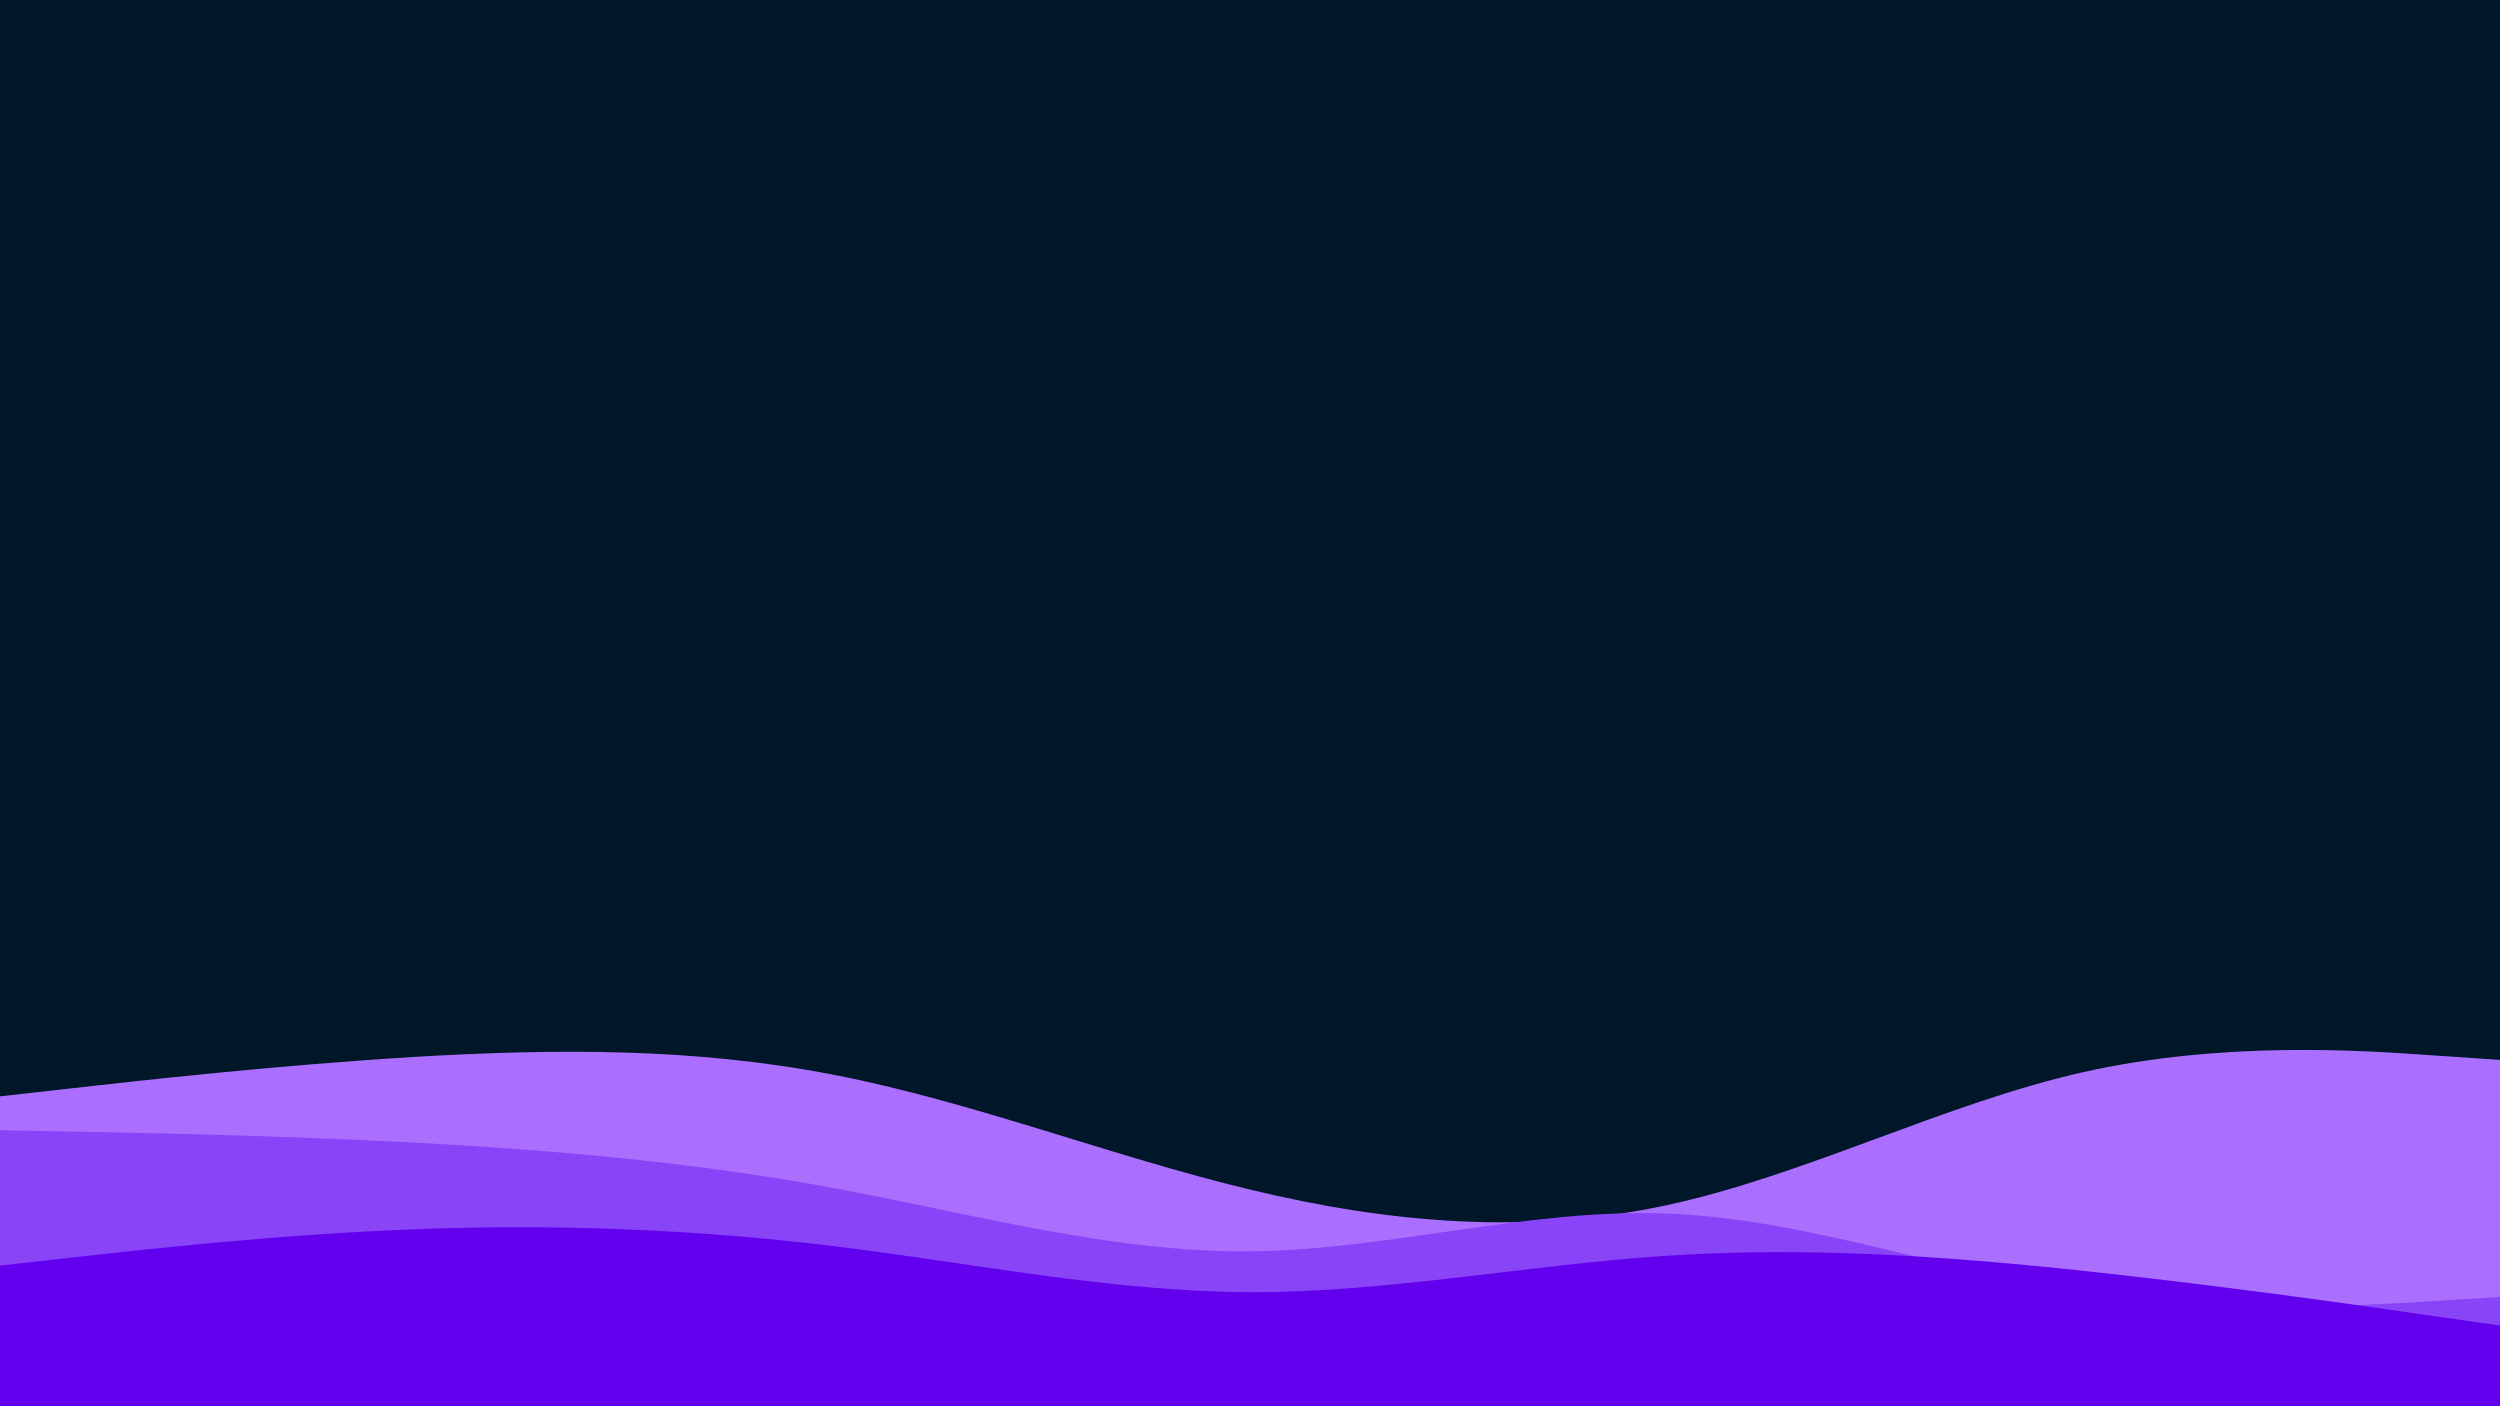 <svg id="visual" viewBox="0 0 960 540" width="960" height="540" xmlns="http://www.w3.org/2000/svg" xmlns:xlink="http://www.w3.org/1999/xlink" version="1.1"><rect x="0" y="0" width="960" height="540" fill="#00172a"></rect><path d="M0 421L26.7 418C53.3 415 106.7 409 160 405.8C213.3 402.7 266.7 402.3 320 412.7C373.3 423 426.7 444 480 456.8C533.3 469.7 586.7 474.3 640 462.8C693.3 451.3 746.7 423.7 800 411.7C853.3 399.7 906.7 403.3 933.3 405.2L960 407L960 541L933.3 541C906.7 541 853.3 541 800 541C746.7 541 693.3 541 640 541C586.7 541 533.3 541 480 541C426.7 541 373.3 541 320 541C266.7 541 213.3 541 160 541C106.7 541 53.3 541 26.7 541L0 541Z" fill="#ab6fff"></path><path d="M0 434L26.7 434.5C53.3 435 106.7 436 160 438.8C213.3 441.7 266.7 446.3 320 456.2C373.3 466 426.7 481 480 480.5C533.3 480 586.7 464 640 466C693.3 468 746.7 488 800 496.3C853.3 504.7 906.7 501.3 933.3 499.7L960 498L960 541L933.3 541C906.7 541 853.3 541 800 541C746.7 541 693.3 541 640 541C586.7 541 533.3 541 480 541C426.7 541 373.3 541 320 541C266.7 541 213.3 541 160 541C106.7 541 53.3 541 26.7 541L0 541Z" fill="#8a44f7"></path><path d="M0 486L26.7 483C53.3 480 106.7 474 160 472C213.3 470 266.7 472 320 478.5C373.3 485 426.7 496 480 496.2C533.3 496.3 586.7 485.7 640 482.2C693.3 478.7 746.7 482.3 800 488C853.3 493.7 906.7 501.3 933.3 505.2L960 509L960 541L933.3 541C906.7 541 853.3 541 800 541C746.7 541 693.3 541 640 541C586.7 541 533.3 541 480 541C426.7 541 373.3 541 320 541C266.7 541 213.3 541 160 541C106.7 541 53.3 541 26.7 541L0 541Z" fill="#6200ee"></path></svg>